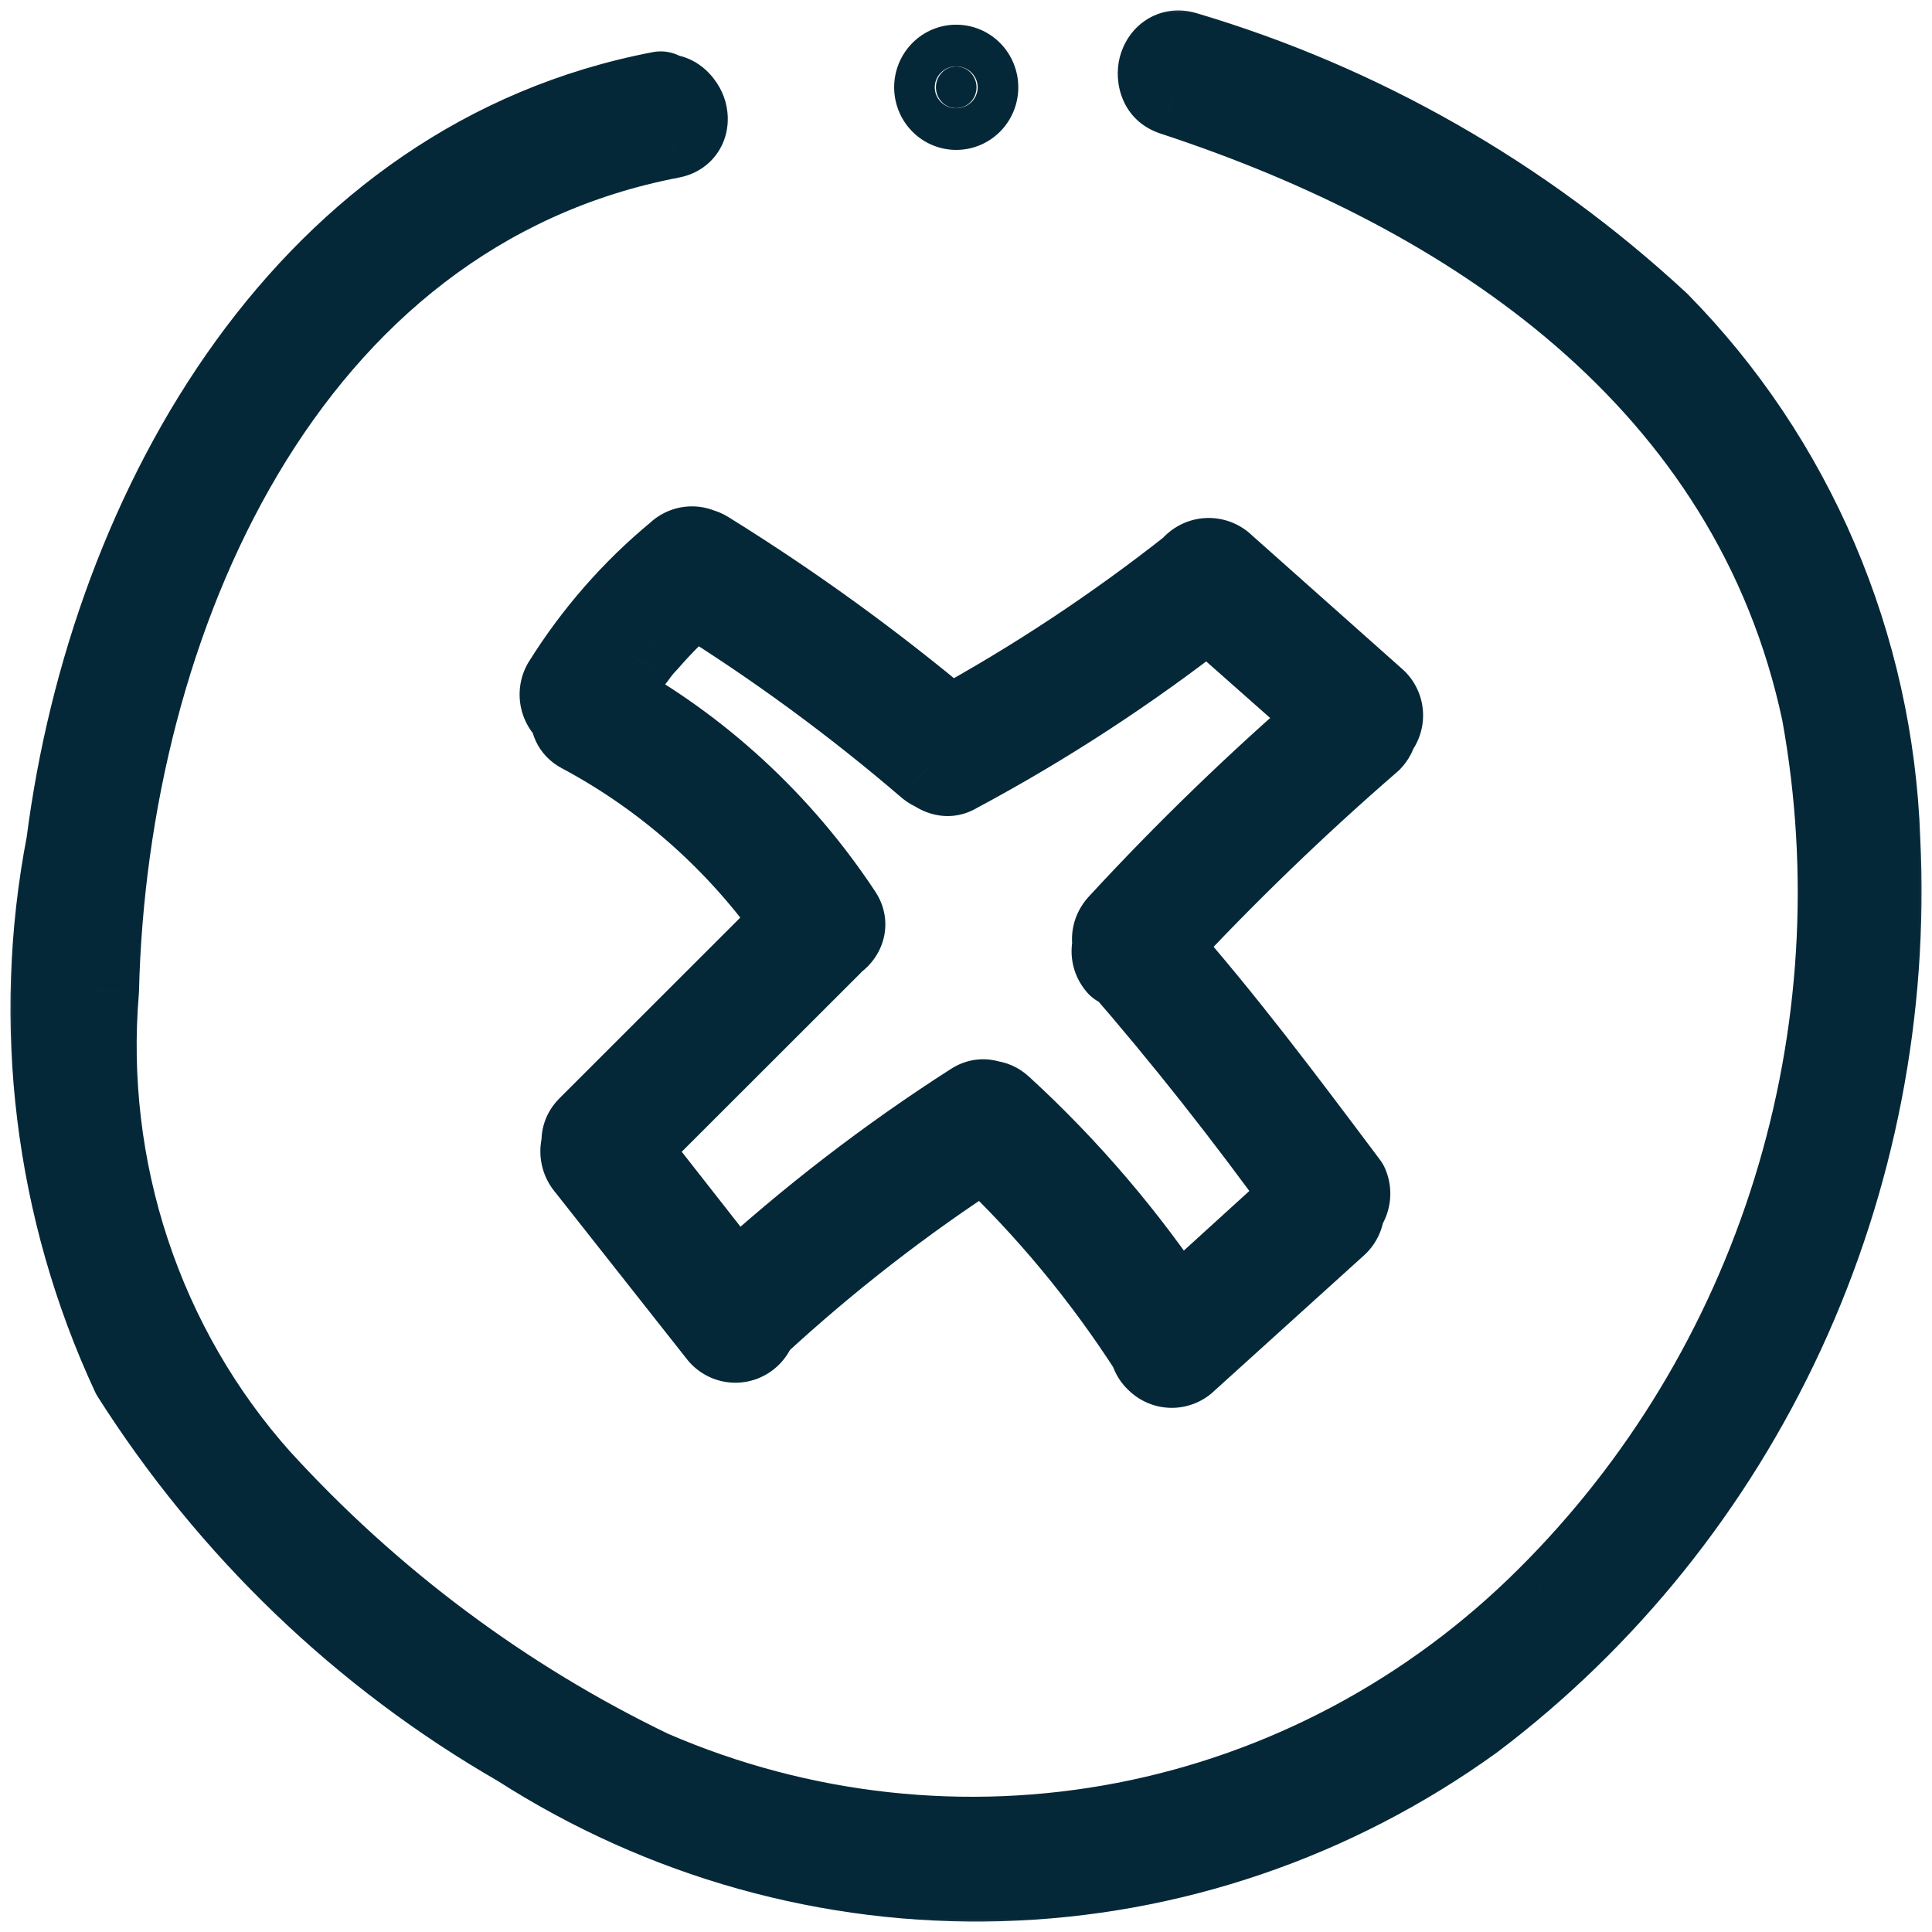 <svg width="74" height="74" viewBox="0 0 74 74" fill="none" xmlns="http://www.w3.org/2000/svg">
<mask id="path-1-outside-1_45_59" maskUnits="userSpaceOnUse" x="0" y="0" width="74" height="74" fill="black">
<rect fill="white" width="74" height="74"/>
<path d="M2.605 32.302C4.285 19.212 11.934 6.122 25.306 3.568V3.696C26.27 3.504 26.706 5.037 25.71 5.228C10.846 8.07 4.067 23.809 3.725 37.921C3.437 41.321 3.841 44.746 4.912 47.978C5.983 51.21 7.696 54.178 9.944 56.693C14.206 61.359 19.293 65.151 24.933 67.867C30.663 70.348 36.977 71.04 43.088 69.859C49.199 68.679 54.836 65.676 59.295 61.227C63.645 56.903 66.884 51.541 68.724 45.619C70.563 39.697 70.946 33.4 69.837 27.289C67.132 14.519 56.341 7.335 44.959 3.6C43.995 3.281 44.4 1.748 45.364 2.036C52.093 4.027 58.293 7.564 63.493 12.38C68.669 17.628 71.695 24.71 71.952 32.174C72.27 38.665 71.016 45.136 68.303 51.008C65.589 56.88 61.501 61.971 56.403 65.824C51.09 69.662 44.793 71.806 38.299 71.987C31.806 72.169 25.404 70.381 19.895 66.846C13.916 63.407 8.837 58.532 5.093 52.639C2.149 46.312 1.276 39.179 2.605 32.302Z"/>
<path d="M37.175 3.909C37.03 4.058 36.832 4.142 36.626 4.142C36.42 4.142 36.222 4.058 36.076 3.909C35.93 3.759 35.848 3.556 35.848 3.344C35.848 3.133 35.93 2.93 36.076 2.78C36.222 2.63 36.42 2.546 36.626 2.546C36.832 2.546 37.03 2.63 37.175 2.78C37.321 2.93 37.403 3.133 37.403 3.344C37.403 3.556 37.321 3.759 37.175 3.909Z"/>
<path fill-rule="evenodd" clip-rule="evenodd" d="M21.917 27.306C21.907 27.301 21.896 27.295 21.886 27.29C21.709 27.183 21.581 27.009 21.528 26.806C21.476 26.603 21.504 26.387 21.606 26.204C22.785 24.313 24.255 22.631 25.959 21.224C26.105 21.077 26.3 20.995 26.504 20.995C26.613 20.995 26.721 21.019 26.819 21.064C26.899 21.083 26.976 21.115 27.048 21.159C30.305 23.177 33.417 25.432 36.361 27.907C39.625 26.125 42.739 24.066 45.669 21.752C45.69 21.723 45.713 21.696 45.737 21.67C45.888 21.522 46.088 21.439 46.297 21.439C46.506 21.439 46.706 21.522 46.857 21.67L52.672 26.842C52.746 26.914 52.806 27 52.846 27.097C52.887 27.193 52.908 27.296 52.908 27.401C52.908 27.506 52.887 27.609 52.846 27.705C52.809 27.793 52.757 27.872 52.692 27.939C52.663 28.09 52.592 28.231 52.485 28.342C49.629 30.815 46.906 33.445 44.328 36.22C46.801 39.015 49.167 42.169 51.399 45.145L51.583 45.391C51.662 45.571 51.673 45.775 51.615 45.963C51.578 46.081 51.515 46.188 51.432 46.276L51.432 46.302C51.432 46.511 51.353 46.711 51.21 46.86L45.426 52.096C45.281 52.242 45.086 52.324 44.882 52.324C44.678 52.324 44.483 52.242 44.338 52.096C44.259 52.027 44.196 51.942 44.152 51.845C44.128 51.792 44.111 51.735 44.1 51.678C42.277 48.845 40.125 46.251 37.691 43.953C34.584 45.962 31.649 48.24 28.92 50.764C28.913 50.791 28.905 50.817 28.896 50.843C28.857 50.95 28.796 51.047 28.717 51.128C28.639 51.209 28.544 51.271 28.439 51.311C28.335 51.351 28.224 51.368 28.112 51.36C28.001 51.352 27.893 51.319 27.796 51.264C27.698 51.209 27.613 51.134 27.546 51.042L22.508 44.657C22.372 44.504 22.297 44.305 22.297 44.098C22.297 43.998 22.315 43.9 22.348 43.808C22.317 43.601 22.376 43.379 22.57 43.188L30.463 35.301C28.334 32.253 25.535 29.759 22.29 28.023C21.978 27.863 21.878 27.581 21.917 27.306ZM23.142 26.691C23.367 26.349 23.606 26.012 23.845 25.693L24 25.47L24.28 25.151C24.429 24.934 24.595 24.731 24.778 24.544C25.335 23.898 25.941 23.297 26.589 22.748C29.741 24.705 32.742 26.906 35.568 29.332C35.652 29.401 35.739 29.45 35.827 29.48C36.049 29.66 36.346 29.729 36.626 29.556C40.012 27.746 43.24 25.64 46.273 23.261L51.07 27.505C48.194 29.984 45.458 32.63 42.876 35.43C42.666 35.666 42.623 35.935 42.686 36.173C42.604 36.424 42.633 36.714 42.844 36.962V36.803C45.362 39.695 47.734 42.705 49.991 45.834L45.069 50.313C43.149 47.41 40.888 44.76 38.336 42.422C38.196 42.291 38.04 42.228 37.886 42.217C37.702 42.144 37.489 42.153 37.278 42.295C34.048 44.364 30.996 46.713 28.157 49.316L23.977 43.986L31.837 36.133C31.872 36.099 31.903 36.063 31.93 36.028C32.263 35.817 32.455 35.409 32.179 35.015C29.872 31.526 26.77 28.669 23.142 26.691Z"/>
</mask>
<path d="M2.605 32.302C4.285 19.212 11.934 6.122 25.306 3.568V3.696C26.27 3.504 26.706 5.037 25.71 5.228C10.846 8.07 4.067 23.809 3.725 37.921C3.437 41.321 3.841 44.746 4.912 47.978C5.983 51.21 7.696 54.178 9.944 56.693C14.206 61.359 19.293 65.151 24.933 67.867C30.663 70.348 36.977 71.04 43.088 69.859C49.199 68.679 54.836 65.676 59.295 61.227C63.645 56.903 66.884 51.541 68.724 45.619C70.563 39.697 70.946 33.4 69.837 27.289C67.132 14.519 56.341 7.335 44.959 3.6C43.995 3.281 44.4 1.748 45.364 2.036C52.093 4.027 58.293 7.564 63.493 12.38C68.669 17.628 71.695 24.71 71.952 32.174C72.27 38.665 71.016 45.136 68.303 51.008C65.589 56.88 61.501 61.971 56.403 65.824C51.09 69.662 44.793 71.806 38.299 71.987C31.806 72.169 25.404 70.381 19.895 66.846C13.916 63.407 8.837 58.532 5.093 52.639C2.149 46.312 1.276 39.179 2.605 32.302Z" fill="#052838"/>
<path d="M37.175 3.909C37.03 4.058 36.832 4.142 36.626 4.142C36.42 4.142 36.222 4.058 36.076 3.909C35.93 3.759 35.848 3.556 35.848 3.344C35.848 3.133 35.93 2.93 36.076 2.78C36.222 2.63 36.42 2.546 36.626 2.546C36.832 2.546 37.03 2.63 37.175 2.78C37.321 2.93 37.403 3.133 37.403 3.344C37.403 3.556 37.321 3.759 37.175 3.909Z" fill="#052838"/>
<path fill-rule="evenodd" clip-rule="evenodd" d="M21.917 27.306C21.907 27.301 21.896 27.295 21.886 27.29C21.709 27.183 21.581 27.009 21.528 26.806C21.476 26.603 21.504 26.387 21.606 26.204C22.785 24.313 24.255 22.631 25.959 21.224C26.105 21.077 26.3 20.995 26.504 20.995C26.613 20.995 26.721 21.019 26.819 21.064C26.899 21.083 26.976 21.115 27.048 21.159C30.305 23.177 33.417 25.432 36.361 27.907C39.625 26.125 42.739 24.066 45.669 21.752C45.69 21.723 45.713 21.696 45.737 21.67C45.888 21.522 46.088 21.439 46.297 21.439C46.506 21.439 46.706 21.522 46.857 21.67L52.672 26.842C52.746 26.914 52.806 27 52.846 27.097C52.887 27.193 52.908 27.296 52.908 27.401C52.908 27.506 52.887 27.609 52.846 27.705C52.809 27.793 52.757 27.872 52.692 27.939C52.663 28.09 52.592 28.231 52.485 28.342C49.629 30.815 46.906 33.445 44.328 36.22C46.801 39.015 49.167 42.169 51.399 45.145L51.583 45.391C51.662 45.571 51.673 45.775 51.615 45.963C51.578 46.081 51.515 46.188 51.432 46.276L51.432 46.302C51.432 46.511 51.353 46.711 51.21 46.86L45.426 52.096C45.281 52.242 45.086 52.324 44.882 52.324C44.678 52.324 44.483 52.242 44.338 52.096C44.259 52.027 44.196 51.942 44.152 51.845C44.128 51.792 44.111 51.735 44.1 51.678C42.277 48.845 40.125 46.251 37.691 43.953C34.584 45.962 31.649 48.24 28.92 50.764C28.913 50.791 28.905 50.817 28.896 50.843C28.857 50.95 28.796 51.047 28.717 51.128C28.639 51.209 28.544 51.271 28.439 51.311C28.335 51.351 28.224 51.368 28.112 51.36C28.001 51.352 27.893 51.319 27.796 51.264C27.698 51.209 27.613 51.134 27.546 51.042L22.508 44.657C22.372 44.504 22.297 44.305 22.297 44.098C22.297 43.998 22.315 43.9 22.348 43.808C22.317 43.601 22.376 43.379 22.57 43.188L30.463 35.301C28.334 32.253 25.535 29.759 22.29 28.023C21.978 27.863 21.878 27.581 21.917 27.306ZM23.142 26.691C23.367 26.349 23.606 26.012 23.845 25.693L24 25.47L24.28 25.151C24.429 24.934 24.595 24.731 24.778 24.544C25.335 23.898 25.941 23.297 26.589 22.748C29.741 24.705 32.742 26.906 35.568 29.332C35.652 29.401 35.739 29.45 35.827 29.48C36.049 29.66 36.346 29.729 36.626 29.556C40.012 27.746 43.24 25.64 46.273 23.261L51.07 27.505C48.194 29.984 45.458 32.63 42.876 35.43C42.666 35.666 42.623 35.935 42.686 36.173C42.604 36.424 42.633 36.714 42.844 36.962V36.803C45.362 39.695 47.734 42.705 49.991 45.834L45.069 50.313C43.149 47.41 40.888 44.76 38.336 42.422C38.196 42.291 38.04 42.228 37.886 42.217C37.702 42.144 37.489 42.153 37.278 42.295C34.048 44.364 30.996 46.713 28.157 49.316L23.977 43.986L31.837 36.133C31.872 36.099 31.903 36.063 31.93 36.028C32.263 35.817 32.455 35.409 32.179 35.015C29.872 31.526 26.77 28.669 23.142 26.691Z" fill="#052838"/>
<path d="M2.605 32.302L4.176 32.605C4.183 32.572 4.188 32.539 4.192 32.505L2.605 32.302ZM25.306 3.568H26.906C26.906 3.091 26.693 2.639 26.326 2.335C25.958 2.031 25.474 1.907 25.006 1.997L25.306 3.568ZM25.306 3.696H23.706C23.706 4.175 23.921 4.629 24.291 4.933C24.661 5.236 25.148 5.359 25.618 5.265L25.306 3.696ZM25.71 5.228L26.011 6.8L26.013 6.799L25.71 5.228ZM3.725 37.921L5.319 38.056C5.322 38.024 5.324 37.992 5.324 37.959L3.725 37.921ZM4.912 47.978L3.393 48.481L3.393 48.481L4.912 47.978ZM9.944 56.693L8.751 57.759C8.755 57.764 8.759 57.768 8.763 57.772L9.944 56.693ZM24.933 67.867L24.239 69.309C24.258 69.318 24.278 69.327 24.297 69.336L24.933 67.867ZM43.088 69.859L42.785 68.289L42.785 68.289L43.088 69.859ZM59.295 61.227L58.167 60.092L58.165 60.094L59.295 61.227ZM68.724 45.619L70.252 46.094L70.252 46.094L68.724 45.619ZM69.837 27.289L71.411 27.004C71.409 26.988 71.406 26.973 71.402 26.958L69.837 27.289ZM44.959 3.6L44.456 5.119L44.461 5.12L44.959 3.6ZM45.364 2.036L44.907 3.569L44.91 3.57L45.364 2.036ZM63.493 12.38L64.633 11.256C64.616 11.239 64.598 11.222 64.58 11.206L63.493 12.38ZM71.952 32.174L70.353 32.229C70.353 32.237 70.353 32.245 70.353 32.252L71.952 32.174ZM68.303 51.008L66.85 50.337L66.85 50.337L68.303 51.008ZM56.403 65.824L57.34 67.121C57.349 67.114 57.359 67.107 57.368 67.1L56.403 65.824ZM38.299 71.987L38.255 70.388L38.255 70.388L38.299 71.987ZM19.895 66.846L20.759 65.499C20.738 65.485 20.715 65.472 20.693 65.459L19.895 66.846ZM5.093 52.639L3.642 53.314C3.672 53.377 3.705 53.438 3.742 53.496L5.093 52.639ZM37.175 3.909L38.322 5.025L38.322 5.025L37.175 3.909ZM36.076 3.909L34.93 5.025L34.93 5.025L36.076 3.909ZM36.076 2.78L34.93 1.663L34.93 1.663L36.076 2.78ZM37.175 2.78L38.322 1.663L38.322 1.663L37.175 2.78ZM23.142 26.691L21.805 25.813C21.56 26.186 21.482 26.646 21.59 27.08C21.699 27.513 21.984 27.882 22.377 28.096L23.142 26.691ZM23.845 25.693L25.125 26.653C25.137 26.638 25.148 26.622 25.158 26.607L23.845 25.693ZM24 25.47L22.797 24.415C22.758 24.46 22.721 24.507 22.687 24.556L24 25.47ZM24.28 25.151L25.483 26.206C25.525 26.158 25.563 26.109 25.599 26.057L24.28 25.151ZM24.778 24.544L25.924 25.66C25.947 25.637 25.968 25.613 25.989 25.589L24.778 24.544ZM26.589 22.748L27.433 21.389C26.843 21.022 26.084 21.078 25.554 21.528L26.589 22.748ZM35.568 29.332L34.526 30.547C34.535 30.554 34.544 30.562 34.553 30.569L35.568 29.332ZM35.827 29.48L36.834 28.237C36.691 28.121 36.529 28.031 36.355 27.97L35.827 29.48ZM36.626 29.556L35.872 28.145C35.843 28.16 35.815 28.176 35.787 28.194L36.626 29.556ZM46.273 23.261L47.333 22.063C46.755 21.551 45.893 21.526 45.285 22.002L46.273 23.261ZM51.07 27.505L52.114 28.717C52.464 28.416 52.667 27.978 52.67 27.516C52.673 27.054 52.476 26.613 52.13 26.307L51.07 27.505ZM42.876 35.43L41.7 34.345C41.694 34.352 41.688 34.358 41.683 34.364L42.876 35.43ZM42.686 36.173L44.207 36.669C44.302 36.377 44.311 36.063 44.233 35.765L42.686 36.173ZM42.844 36.962L41.627 38C42.062 38.511 42.769 38.696 43.398 38.464C44.027 38.232 44.444 37.633 44.444 36.962H42.844ZM42.844 36.803L44.051 35.752C43.613 35.249 42.909 35.07 42.284 35.304C41.659 35.538 41.245 36.135 41.245 36.803H42.844ZM49.991 45.834L51.068 47.017C51.669 46.47 51.764 45.558 51.288 44.898L49.991 45.834ZM45.069 50.313L43.735 51.196C43.993 51.586 44.408 51.843 44.871 51.901C45.335 51.959 45.801 51.811 46.146 51.496L45.069 50.313ZM38.336 42.422L37.242 43.59C37.246 43.594 37.251 43.598 37.255 43.602L38.336 42.422ZM37.886 42.217L37.296 43.704C37.448 43.765 37.609 43.801 37.773 43.813L37.886 42.217ZM37.278 42.295L38.141 43.642C38.151 43.636 38.161 43.629 38.17 43.623L37.278 42.295ZM28.157 49.316L26.898 50.304C27.173 50.654 27.582 50.875 28.026 50.911C28.47 50.947 28.91 50.797 29.238 50.496L28.157 49.316ZM23.977 43.986L22.847 42.854C22.274 43.427 22.219 44.336 22.718 44.974L23.977 43.986ZM31.837 36.133L30.715 34.992L30.706 35.001L31.837 36.133ZM31.93 36.028L31.075 34.675C30.912 34.778 30.768 34.91 30.652 35.064L31.93 36.028ZM32.179 35.015L30.844 35.898C30.852 35.91 30.861 35.922 30.869 35.934L32.179 35.015ZM21.917 27.306L23.501 27.532C23.6 26.843 23.241 26.169 22.614 25.866L21.917 27.306ZM21.886 27.29L21.058 28.659C21.081 28.672 21.103 28.685 21.126 28.698L21.886 27.29ZM21.606 26.204L20.248 25.358C20.235 25.379 20.222 25.401 20.209 25.423L21.606 26.204ZM25.959 21.224L26.978 22.457C27.019 22.424 27.057 22.389 27.094 22.352L25.959 21.224ZM26.819 21.064L26.155 22.52C26.25 22.563 26.349 22.597 26.45 22.621L26.819 21.064ZM27.048 21.159L26.204 22.519L26.205 22.52L27.048 21.159ZM36.361 27.907L35.331 29.131C35.835 29.555 36.548 29.627 37.127 29.311L36.361 27.907ZM45.669 21.752L46.661 23.007C46.776 22.917 46.877 22.811 46.963 22.693L45.669 21.752ZM45.737 21.67L44.614 20.53C44.603 20.542 44.591 20.554 44.58 20.565L45.737 21.67ZM46.857 21.67L45.734 22.81C45.753 22.829 45.773 22.848 45.793 22.866L46.857 21.67ZM52.672 26.842L53.782 25.69C53.767 25.675 53.751 25.661 53.735 25.647L52.672 26.842ZM52.846 27.097L51.372 27.718L51.372 27.718L52.846 27.097ZM52.846 27.705L51.372 27.084L51.372 27.084L52.846 27.705ZM52.692 27.939L51.539 26.831C51.325 27.053 51.18 27.332 51.121 27.635L52.692 27.939ZM52.485 28.342L53.532 29.552C53.571 29.519 53.607 29.484 53.642 29.447L52.485 28.342ZM44.328 36.22L43.156 35.131C42.595 35.734 42.584 36.664 43.13 37.281L44.328 36.22ZM51.399 45.145L50.119 46.105L50.119 46.105L51.399 45.145ZM51.583 45.391L53.047 44.746C52.998 44.634 52.936 44.529 52.863 44.431L51.583 45.391ZM51.615 45.963L53.142 46.439L53.142 46.439L51.615 45.963ZM51.432 46.276L50.27 45.176C49.982 45.48 49.825 45.884 49.832 46.302L51.432 46.276ZM51.432 46.302H53.032C53.032 46.293 53.032 46.284 53.032 46.276L51.432 46.302ZM51.21 46.86L52.284 48.047C52.313 48.02 52.341 47.993 52.367 47.965L51.21 46.86ZM45.426 52.096L44.352 50.91C44.331 50.929 44.311 50.948 44.291 50.968L45.426 52.096ZM44.338 52.096L45.473 50.968C45.447 50.942 45.419 50.917 45.392 50.892L44.338 52.096ZM44.152 51.845L45.612 51.189L45.612 51.189L44.152 51.845ZM44.1 51.678L45.672 51.379C45.633 51.177 45.556 50.985 45.445 50.812L44.1 51.678ZM37.691 43.953L38.79 42.79C38.254 42.283 37.442 42.209 36.823 42.609L37.691 43.953ZM28.92 50.764L27.834 49.589C27.606 49.8 27.445 50.072 27.369 50.372L28.92 50.764ZM28.896 50.843L30.4 51.389L30.4 51.389L28.896 50.843ZM28.717 51.128L27.571 50.011L27.571 50.011L28.717 51.128ZM28.112 51.36L28.229 49.764L28.229 49.764L28.112 51.36ZM27.796 51.264L28.577 49.868L28.577 49.868L27.796 51.264ZM27.546 51.042L28.838 50.099C28.826 50.083 28.814 50.067 28.802 50.051L27.546 51.042ZM22.508 44.657L23.764 43.666C23.745 43.642 23.726 43.619 23.705 43.596L22.508 44.657ZM22.348 43.808L23.852 44.355C23.944 44.103 23.971 43.832 23.93 43.566L22.348 43.808ZM22.57 43.188L23.691 44.33L23.701 44.32L22.57 43.188ZM30.463 35.301L31.594 36.433C32.142 35.884 32.219 35.021 31.774 34.385L30.463 35.301ZM22.29 28.023L23.044 26.613C23.037 26.608 23.029 26.604 23.021 26.6L22.29 28.023ZM4.192 32.505C5.83 19.741 13.213 7.507 25.606 5.14L25.006 1.997C10.655 4.738 2.739 18.682 1.018 32.098L4.192 32.505ZM23.706 3.568V3.696H26.906V3.568H23.706ZM25.618 5.265C25.396 5.309 25.147 5.25 24.96 5.111C24.804 4.994 24.731 4.855 24.7 4.741C24.67 4.632 24.645 4.417 24.772 4.164C24.926 3.857 25.202 3.697 25.408 3.657L26.013 6.799C26.716 6.664 27.311 6.24 27.633 5.598C27.928 5.01 27.921 4.388 27.786 3.896C27.529 2.956 26.535 1.82 24.994 2.127L25.618 5.265ZM25.41 3.657C17.435 5.181 11.672 10.173 7.896 16.531C4.134 22.865 2.302 30.608 2.125 37.882L5.324 37.959C5.49 31.122 7.218 23.939 10.647 18.165C14.062 12.415 19.122 8.117 26.011 6.8L25.41 3.657ZM2.13 37.786C1.824 41.402 2.254 45.044 3.393 48.481L6.431 47.475C5.428 44.449 5.049 41.241 5.319 38.056L2.13 37.786ZM3.393 48.481C4.532 51.919 6.356 55.079 8.751 57.759L11.137 55.627C9.037 53.277 7.433 50.501 6.431 47.475L3.393 48.481ZM8.763 57.772C13.161 62.587 18.413 66.503 24.239 69.309L25.627 66.426C20.173 63.799 15.251 60.13 11.126 55.614L8.763 57.772ZM24.297 69.336C30.322 71.944 36.964 72.673 43.392 71.43L42.785 68.289C36.991 69.408 31.004 68.752 25.569 66.399L24.297 69.336ZM43.392 71.43C49.82 70.188 55.743 67.031 60.425 62.359L58.165 60.094C53.928 64.321 48.578 67.169 42.785 68.289L43.392 71.43ZM60.423 62.361C64.96 57.852 68.336 52.262 70.252 46.094L67.196 45.145C65.433 50.82 62.33 55.955 58.167 60.092L60.423 62.361ZM70.252 46.094C72.168 39.926 72.566 33.367 71.411 27.004L68.263 27.575C69.326 33.432 68.959 39.469 67.196 45.145L70.252 46.094ZM71.402 26.958C68.522 13.36 57.055 5.886 45.458 2.08L44.461 5.12C55.627 8.785 65.742 15.678 68.272 27.621L71.402 26.958ZM45.462 2.081C45.652 2.144 45.841 2.304 45.94 2.525C46.024 2.713 46.017 2.878 45.987 2.995C45.957 3.108 45.874 3.29 45.661 3.435C45.406 3.609 45.11 3.63 44.907 3.569L45.821 0.502C45.136 0.298 44.427 0.402 43.855 0.793C43.326 1.155 43.021 1.686 42.891 2.186C42.635 3.166 42.971 4.627 44.456 5.119L45.462 2.081ZM44.91 3.57C51.401 5.49 57.385 8.903 62.406 13.554L64.58 11.206C59.201 6.225 52.785 2.563 45.818 0.501L44.91 3.57ZM62.354 13.503C67.244 18.462 70.109 25.16 70.353 32.229L73.551 32.119C73.28 24.259 70.094 16.795 64.633 11.256L62.354 13.503ZM70.353 32.252C70.659 38.487 69.455 44.7 66.85 50.337L69.755 51.679C72.577 45.572 73.88 38.843 73.55 32.096L70.353 32.252ZM66.85 50.337C64.246 55.974 60.324 60.855 55.438 64.548L57.368 67.1C62.678 63.086 66.933 57.787 69.755 51.679L66.85 50.337ZM55.466 64.527C50.411 68.178 44.424 70.215 38.255 70.388L38.344 73.587C45.162 73.396 51.769 71.145 57.34 67.121L55.466 64.527ZM38.255 70.388C32.085 70.561 26 68.862 20.759 65.499L19.031 68.192C24.808 71.9 31.526 73.778 38.344 73.587L38.255 70.388ZM20.693 65.459C14.941 62.151 10.05 57.459 6.444 51.781L3.742 53.496C7.623 59.606 12.891 64.664 19.098 68.233L20.693 65.459ZM6.544 51.964C3.742 45.944 2.911 39.153 4.176 32.605L1.034 31.998C-0.358 39.204 0.556 46.681 3.642 53.314L6.544 51.964ZM36.029 2.792C36.18 2.637 36.394 2.542 36.626 2.542V5.742C37.27 5.742 37.879 5.479 38.322 5.025L36.029 2.792ZM36.626 2.542C36.858 2.542 37.072 2.637 37.222 2.792L34.93 5.025C35.372 5.479 35.981 5.742 36.626 5.742V2.542ZM37.222 2.792C37.371 2.945 37.448 3.145 37.448 3.344H34.248C34.248 3.967 34.489 4.572 34.93 5.025L37.222 2.792ZM37.448 3.344C37.448 3.544 37.371 3.743 37.222 3.896L34.93 1.663C34.489 2.116 34.248 2.721 34.248 3.344H37.448ZM37.222 3.896C37.072 4.051 36.858 4.146 36.626 4.146V0.946C35.981 0.946 35.372 1.209 34.93 1.663L37.222 3.896ZM36.626 4.146C36.394 4.146 36.18 4.051 36.029 3.896L38.322 1.663C37.879 1.209 37.27 0.946 36.626 0.946V4.146ZM36.029 3.896C35.88 3.743 35.803 3.544 35.803 3.344H39.003C39.003 2.721 38.762 2.116 38.322 1.663L36.029 3.896ZM35.803 3.344C35.803 3.145 35.88 2.945 36.029 2.792L38.322 5.025C38.763 4.572 39.003 3.967 39.003 3.344H35.803ZM24.48 27.57C24.684 27.259 24.904 26.948 25.125 26.653L22.564 24.734C22.308 25.076 22.05 25.441 21.805 25.813L24.48 27.57ZM25.158 26.607L25.314 26.384L22.687 24.556L22.531 24.78L25.158 26.607ZM25.203 26.525L25.483 26.206L23.077 24.096L22.797 24.415L25.203 26.525ZM25.599 26.057C25.697 25.915 25.805 25.782 25.924 25.66L23.631 23.428C23.385 23.681 23.162 23.954 22.962 24.244L25.599 26.057ZM25.989 25.589C26.493 25.006 27.039 24.464 27.623 23.968L25.554 21.528C24.843 22.131 24.178 22.79 23.566 23.499L25.989 25.589ZM25.745 24.107C28.826 26.021 31.762 28.173 34.526 30.547L36.611 28.119C33.723 25.639 30.654 23.389 27.433 21.389L25.745 24.107ZM34.553 30.569C34.775 30.752 35.026 30.895 35.299 30.991L36.355 27.97C36.452 28.004 36.528 28.051 36.584 28.096L34.553 30.569ZM34.82 30.724C35.43 31.218 36.467 31.533 37.465 30.918L35.787 28.194C35.961 28.086 36.187 28.034 36.413 28.064C36.618 28.091 36.758 28.175 36.834 28.237L34.82 30.724ZM37.38 30.967C40.849 29.113 44.154 26.956 47.26 24.52L45.285 22.002C42.325 24.324 39.176 26.379 35.872 28.145L37.38 30.967ZM45.213 24.46L50.01 28.704L52.13 26.307L47.333 22.063L45.213 24.46ZM50.025 26.293C47.103 28.812 44.323 31.501 41.7 34.345L44.052 36.515C46.593 33.76 49.285 31.156 52.114 28.717L50.025 26.293ZM41.683 34.364C41.099 35.018 40.945 35.846 41.139 36.582L44.233 35.765C44.262 35.877 44.271 36.014 44.238 36.16C44.203 36.309 44.135 36.423 44.07 36.496L41.683 34.364ZM41.164 35.678C40.928 36.402 41.017 37.285 41.627 38L44.062 35.925C44.138 36.014 44.205 36.142 44.231 36.295C44.257 36.442 44.239 36.571 44.207 36.669L41.164 35.678ZM44.444 36.962V36.803H41.245V36.962H44.444ZM41.638 37.853C44.121 40.706 46.463 43.678 48.693 46.77L51.288 44.898C49.006 41.732 46.603 38.683 44.051 35.752L41.638 37.853ZM48.914 44.651L43.992 49.13L46.146 51.496L51.068 47.017L48.914 44.651ZM46.404 49.43C44.412 46.419 42.065 43.669 39.417 41.242L37.255 43.602C39.71 45.851 41.886 48.402 43.735 51.196L46.404 49.43ZM39.43 41.255C39.03 40.879 38.531 40.659 38 40.621L37.773 43.813C37.55 43.797 37.362 43.703 37.242 43.59L39.43 41.255ZM38.477 40.73C37.806 40.464 37.038 40.529 36.387 40.966L38.17 43.623C38.077 43.686 37.937 43.748 37.76 43.767C37.585 43.785 37.424 43.755 37.296 43.704L38.477 40.73ZM36.416 40.947C33.107 43.066 29.982 45.472 27.076 48.137L29.238 50.496C32.01 47.954 34.989 45.661 38.141 43.642L36.416 40.947ZM29.416 48.329L25.237 42.999L22.718 44.974L26.898 50.304L29.416 48.329ZM25.108 45.118L32.968 37.265L30.706 35.001L22.847 42.854L25.108 45.118ZM32.959 37.273C33.048 37.186 33.131 37.092 33.207 36.991L30.652 35.064C30.674 35.035 30.696 35.011 30.715 34.992L32.959 37.273ZM32.784 37.38C33.21 37.111 33.622 36.67 33.81 36.065C34.016 35.405 33.906 34.691 33.489 34.097L30.869 35.934C30.81 35.85 30.749 35.725 30.723 35.563C30.698 35.403 30.713 35.248 30.755 35.115C30.832 34.865 30.982 34.734 31.075 34.675L32.784 37.38ZM33.514 34.133C31.064 30.429 27.768 27.391 23.908 25.287L22.377 28.096C25.771 29.947 28.679 32.624 30.844 35.898L33.514 34.133ZM22.614 25.866C22.625 25.871 22.635 25.876 22.646 25.882L21.126 28.698C21.157 28.714 21.188 28.731 21.22 28.746L22.614 25.866ZM22.713 25.92C22.901 26.034 23.027 26.212 23.078 26.407L19.979 27.205C20.134 27.806 20.517 28.332 21.058 28.659L22.713 25.92ZM23.078 26.407C23.128 26.6 23.102 26.807 23.002 26.985L20.209 25.423C19.905 25.966 19.824 26.606 19.979 27.205L23.078 26.407ZM22.963 27.051C24.052 25.305 25.408 23.754 26.978 22.457L24.941 19.99C23.102 21.508 21.518 23.321 20.248 25.358L22.963 27.051ZM27.094 22.352C26.944 22.503 26.733 22.596 26.504 22.596V19.395C25.868 19.395 25.266 19.652 24.825 20.096L27.094 22.352ZM26.504 22.596C26.381 22.596 26.262 22.569 26.155 22.52L27.483 19.609C27.179 19.47 26.846 19.395 26.504 19.395V22.596ZM26.45 22.621C26.362 22.6 26.279 22.566 26.204 22.519L27.892 19.8C27.673 19.665 27.436 19.566 27.188 19.508L26.45 22.621ZM26.205 22.52C29.397 24.497 32.447 26.706 35.331 29.131L37.39 26.682C34.388 24.158 31.213 21.858 27.89 19.799L26.205 22.52ZM37.127 29.311C40.471 27.486 43.66 25.377 46.661 23.007L44.678 20.496C41.817 22.754 38.779 24.763 35.594 26.502L37.127 29.311ZM46.963 22.693C46.943 22.721 46.92 22.749 46.895 22.775L44.58 20.565C44.506 20.643 44.438 20.725 44.376 20.81L46.963 22.693ZM46.86 22.81C46.716 22.952 46.515 23.039 46.297 23.039V19.839C45.662 19.839 45.06 20.092 44.614 20.53L46.86 22.81ZM46.297 23.039C46.079 23.039 45.878 22.952 45.734 22.81L47.98 20.53C47.534 20.092 46.932 19.839 46.297 19.839V23.039ZM45.793 22.866L51.608 28.038L53.735 25.647L47.92 20.475L45.793 22.866ZM51.562 27.994C51.479 27.915 51.415 27.82 51.372 27.718L54.32 26.475C54.196 26.181 54.014 25.913 53.782 25.69L51.562 27.994ZM51.372 27.718C51.329 27.617 51.308 27.51 51.308 27.401H54.508C54.508 27.083 54.444 26.768 54.32 26.475L51.372 27.718ZM51.308 27.401C51.308 27.292 51.329 27.185 51.372 27.084L54.32 28.327C54.444 28.034 54.508 27.719 54.508 27.401H51.308ZM51.372 27.084C51.411 26.991 51.467 26.905 51.539 26.831L53.846 29.048C54.047 28.838 54.208 28.594 54.32 28.327L51.372 27.084ZM51.121 27.635C51.149 27.491 51.218 27.352 51.328 27.238L53.642 29.447C53.965 29.11 54.177 28.689 54.263 28.243L51.121 27.635ZM51.438 27.133C48.538 29.644 45.773 32.314 43.156 35.131L45.5 37.309C48.039 34.577 50.721 31.987 53.532 29.552L51.438 27.133ZM43.13 37.281C45.553 40.018 47.879 43.119 50.119 46.105L52.679 44.185C50.454 41.219 48.05 38.012 45.526 35.16L43.13 37.281ZM50.119 46.105L50.303 46.351L52.863 44.431L52.679 44.185L50.119 46.105ZM50.118 46.035C50.041 45.861 50.031 45.666 50.087 45.487L53.142 46.439C53.316 45.883 53.283 45.281 53.047 44.746L50.118 46.035ZM50.087 45.487C50.123 45.373 50.184 45.266 50.27 45.176L52.594 47.375C52.845 47.11 53.033 46.79 53.142 46.439L50.087 45.487ZM49.832 46.302L49.833 46.328L53.032 46.276L53.032 46.25L49.832 46.302ZM49.832 46.302C49.832 46.105 49.907 45.908 50.053 45.755L52.367 47.965C52.798 47.514 53.032 46.916 53.032 46.302H49.832ZM50.136 45.674L44.352 50.91L46.5 53.282L52.284 48.047L50.136 45.674ZM44.291 50.968C44.442 50.817 44.653 50.724 44.882 50.724V53.924C45.518 53.924 46.12 53.668 46.561 53.224L44.291 50.968ZM44.882 50.724C45.111 50.724 45.322 50.817 45.473 50.968L43.203 53.224C43.644 53.668 44.246 53.924 44.882 53.924V50.724ZM45.392 50.892C45.488 50.977 45.562 51.079 45.612 51.189L42.693 52.501C42.829 52.804 43.03 53.078 43.284 53.3L45.392 50.892ZM45.612 51.189C45.639 51.251 45.659 51.315 45.672 51.379L42.528 51.977C42.562 52.156 42.617 52.333 42.693 52.501L45.612 51.189ZM45.445 50.812C43.553 47.871 41.318 45.177 38.79 42.79L36.593 45.116C38.932 47.325 41.001 49.819 42.754 52.544L45.445 50.812ZM36.823 42.609C33.638 44.668 30.63 47.003 27.834 49.589L30.006 51.939C32.668 49.477 35.53 47.255 38.56 45.297L36.823 42.609ZM27.369 50.372C27.375 50.347 27.383 50.322 27.392 50.296L30.4 51.389C30.428 51.312 30.451 51.234 30.471 51.156L27.369 50.372ZM27.392 50.296C27.43 50.192 27.49 50.095 27.571 50.011L29.863 52.244C30.102 51.999 30.284 51.707 30.4 51.389L27.392 50.296ZM27.571 50.011C27.652 49.928 27.753 49.861 27.867 49.817L29.012 52.805C29.335 52.681 29.625 52.489 29.863 52.244L27.571 50.011ZM27.867 49.817C27.981 49.773 28.105 49.755 28.229 49.764L27.996 52.955C28.342 52.981 28.689 52.929 29.012 52.805L27.867 49.817ZM28.229 49.764C28.353 49.773 28.472 49.809 28.577 49.868L27.014 52.66C27.315 52.829 27.65 52.93 27.996 52.955L28.229 49.764ZM28.577 49.868C28.682 49.927 28.77 50.007 28.838 50.099L26.254 51.986C26.454 52.261 26.713 52.492 27.014 52.66L28.577 49.868ZM28.802 50.051L23.764 43.666L21.252 45.648L26.29 52.033L28.802 50.051ZM23.705 43.596C23.832 43.739 23.897 43.918 23.897 44.098H20.697C20.697 44.692 20.913 45.27 21.311 45.718L23.705 43.596ZM23.897 44.098C23.897 44.186 23.882 44.273 23.852 44.355L20.845 43.261C20.748 43.527 20.697 43.811 20.697 44.098H23.897ZM23.93 43.566C23.95 43.697 23.943 43.847 23.892 43.998C23.841 44.151 23.761 44.261 23.691 44.33L21.449 42.047C20.888 42.597 20.657 43.333 20.767 44.05L23.93 43.566ZM23.701 44.32L31.594 36.433L29.332 34.169L21.439 42.057L23.701 44.32ZM31.774 34.385C29.504 31.133 26.515 28.468 23.044 26.613L21.536 29.434C24.556 31.049 27.165 33.373 29.151 36.217L31.774 34.385ZM23.021 26.6C23.158 26.671 23.317 26.81 23.418 27.024C23.513 27.223 23.519 27.408 23.501 27.532L20.333 27.079C20.211 27.936 20.56 28.934 21.559 29.447L23.021 26.6Z" fill="#052838" mask="url(#path-1-outside-1_45_59)"/>
</svg>
